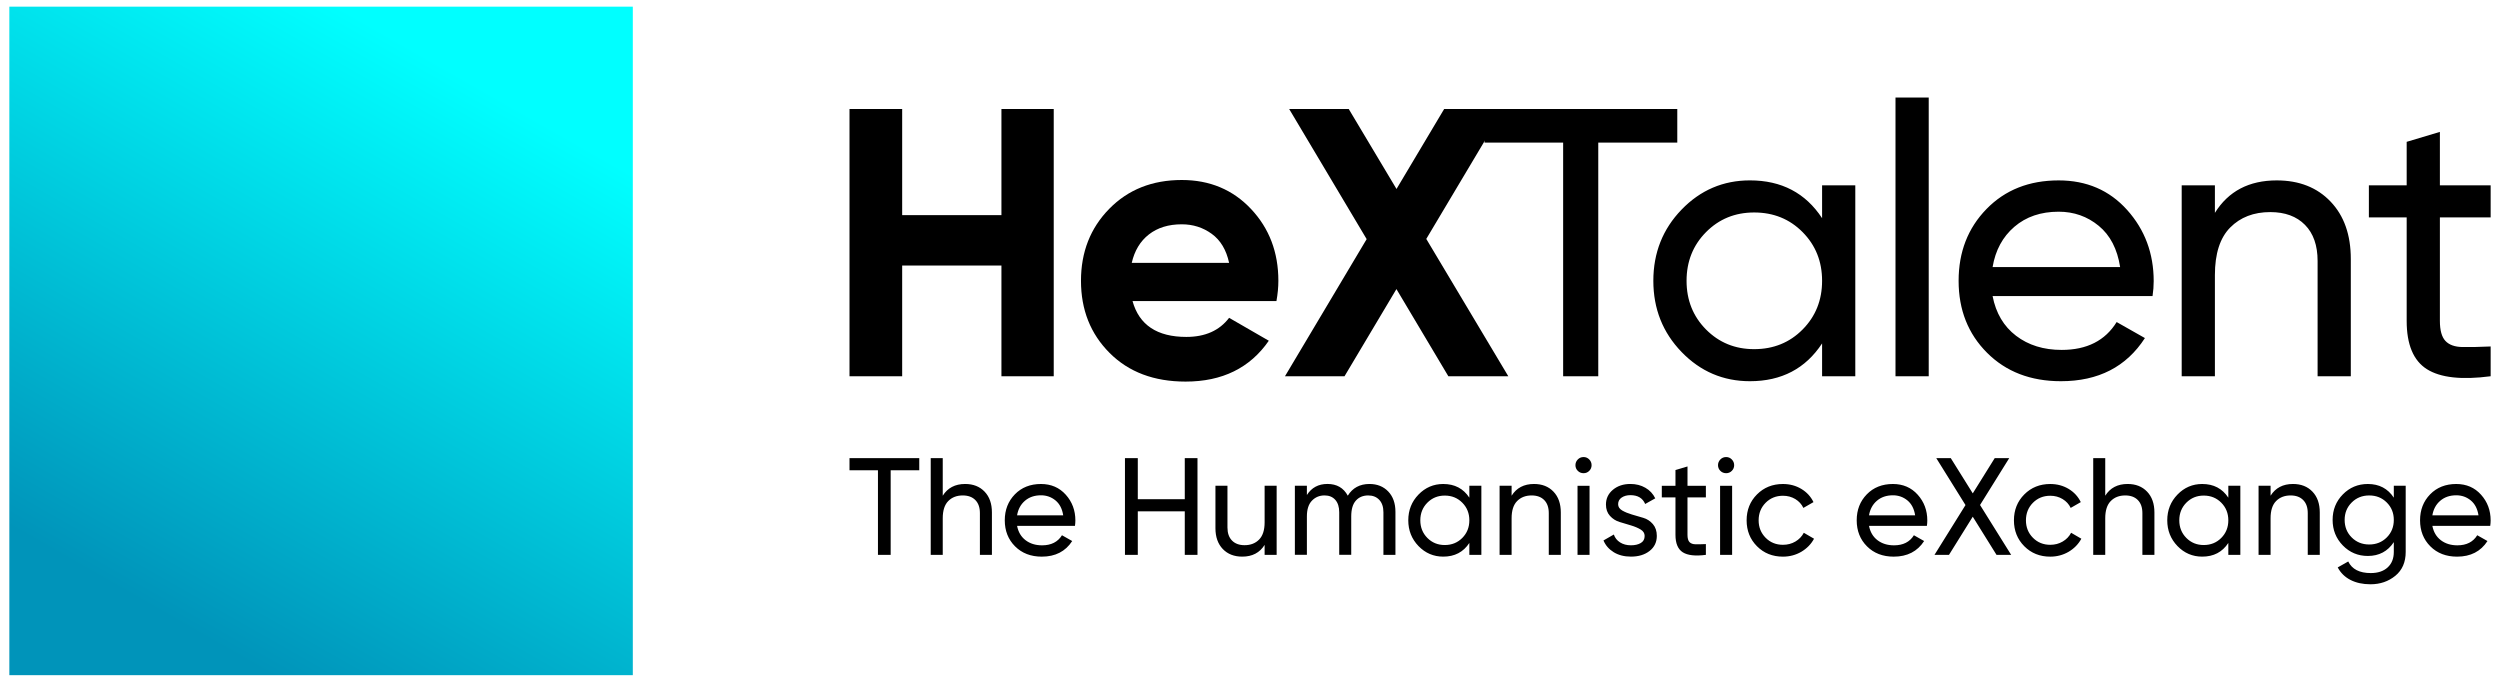 <svg width="176" height="48" viewBox="0 0 176 48" fill="none" xmlns="http://www.w3.org/2000/svg">
<path d="M106.184 26.488H101.964L98.309 20.351L94.654 26.488H90.462L96.213 16.834L90.757 7.673H94.95L98.314 13.304L101.669 7.673H105.861L100.41 16.82L106.184 26.488ZM79.675 18.505H86.529C86.332 17.591 85.924 16.91 85.306 16.462C84.688 16.014 83.985 15.791 83.196 15.791C82.264 15.791 81.494 16.028 80.884 16.503C80.275 16.978 79.872 17.646 79.675 18.505ZM79.729 21.193C80.195 22.877 81.458 23.719 83.519 23.719C84.845 23.719 85.849 23.271 86.53 22.375L89.324 23.988C87.998 25.905 86.046 26.864 83.465 26.864C81.243 26.864 79.46 26.192 78.117 24.848C76.773 23.504 76.101 21.811 76.101 19.768C76.101 17.743 76.764 16.054 78.09 14.702C79.416 13.349 81.118 12.672 83.197 12.672C85.168 12.672 86.794 13.353 88.075 14.715C89.356 16.077 89.997 17.761 89.997 19.768C89.997 20.216 89.952 20.691 89.862 21.193H79.729ZM70.501 7.674H74.183V26.488H70.501V18.693H63.513V26.488H59.805V7.674H63.513V15.146H70.501V7.674Z" fill="black"/>
<path d="M175.342 15.307H171.768V22.59C171.768 23.254 171.898 23.723 172.158 24.001C172.418 24.279 172.816 24.422 173.354 24.431C173.891 24.44 174.554 24.427 175.342 24.391V26.488C173.3 26.757 171.804 26.591 170.854 25.99C169.905 25.39 169.43 24.257 169.43 22.59V15.307H166.769V13.049H169.43V9.985L171.768 9.286V13.049H175.342V15.307V15.307ZM160.283 12.7C161.859 12.7 163.123 13.197 164.072 14.192C165.022 15.186 165.497 16.534 165.497 18.236V26.488H163.159V18.371C163.159 17.278 162.863 16.431 162.271 15.831C161.68 15.231 160.865 14.931 159.826 14.931C158.662 14.931 157.721 15.294 157.004 16.019C156.287 16.744 155.929 17.86 155.929 19.365V26.488H153.591V13.049H155.929V14.985C156.879 13.461 158.33 12.7 160.283 12.7ZM144.929 14.904C143.674 14.904 142.635 15.258 141.811 15.966C140.987 16.674 140.476 17.619 140.279 18.801H149.257C149.06 17.529 148.558 16.562 147.751 15.898C146.944 15.235 146.004 14.904 144.929 14.904ZM140.278 20.844C140.511 22.045 141.062 22.976 141.931 23.639C142.8 24.302 143.87 24.634 145.143 24.634C146.916 24.634 148.206 23.98 149.013 22.672L151.002 23.8C149.693 25.825 147.723 26.837 145.089 26.837C142.956 26.837 141.223 26.17 139.888 24.835C138.553 23.5 137.886 21.811 137.886 19.769C137.886 17.744 138.539 16.06 139.848 14.716C141.156 13.372 142.849 12.7 144.928 12.7C146.899 12.7 148.507 13.394 149.752 14.783C150.997 16.171 151.62 17.842 151.62 19.795C151.62 20.135 151.593 20.484 151.539 20.843H140.278V20.844ZM133.443 26.488V6.867H135.782V26.488H133.443ZM123.491 24.58C124.853 24.58 125.99 24.119 126.904 23.196C127.818 22.273 128.275 21.131 128.275 19.769C128.275 18.407 127.818 17.265 126.904 16.342C125.99 15.419 124.853 14.958 123.491 14.958C122.147 14.958 121.018 15.419 120.104 16.342C119.191 17.264 118.734 18.407 118.734 19.769C118.734 21.131 119.191 22.273 120.104 23.196C121.019 24.118 122.147 24.58 123.491 24.58ZM128.275 13.049H130.613V26.488H128.275V24.176C127.11 25.95 125.418 26.837 123.195 26.837C121.314 26.837 119.711 26.152 118.384 24.781C117.058 23.41 116.395 21.739 116.395 19.768C116.395 17.797 117.058 16.126 118.384 14.755C119.71 13.384 121.314 12.699 123.195 12.699C125.418 12.699 127.11 13.586 128.275 15.36V13.049ZM118.081 7.674V10.039H112.518V26.488H110.045V10.039H104.508V7.674H118.081Z" fill="black"/>
<path d="M172.921 34.869C172.467 34.869 172.091 34.998 171.793 35.254C171.494 35.51 171.31 35.852 171.238 36.28H174.486C174.415 35.819 174.233 35.469 173.941 35.229C173.65 34.989 173.31 34.869 172.921 34.869ZM171.238 37.02C171.322 37.454 171.521 37.791 171.836 38.031C172.151 38.271 172.538 38.391 172.998 38.391C173.641 38.391 174.107 38.154 174.398 37.681L175.118 38.089C174.645 38.821 173.932 39.188 172.978 39.188C172.207 39.188 171.58 38.947 171.097 38.463C170.614 37.981 170.372 37.369 170.372 36.63C170.372 35.898 170.608 35.288 171.081 34.802C171.555 34.316 172.168 34.073 172.92 34.073C173.633 34.073 174.215 34.324 174.665 34.827C175.116 35.329 175.341 35.933 175.341 36.64C175.341 36.763 175.331 36.89 175.312 37.02H171.238V37.02ZM165.559 37.836C165.89 38.166 166.301 38.332 166.794 38.332C167.286 38.332 167.698 38.166 168.028 37.836C168.359 37.505 168.524 37.094 168.524 36.601C168.524 36.115 168.359 35.706 168.028 35.376C167.698 35.045 167.286 34.88 166.794 34.88C166.301 34.88 165.89 35.045 165.559 35.376C165.228 35.706 165.063 36.114 165.063 36.601C165.063 37.094 165.228 37.505 165.559 37.836ZM168.524 34.198H169.361V38.857C169.361 39.577 169.118 40.135 168.632 40.535C168.146 40.933 167.562 41.133 166.881 41.133C166.337 41.133 165.866 41.03 165.471 40.826C165.076 40.622 164.778 40.329 164.576 39.946L165.315 39.528C165.581 40.073 166.109 40.344 166.901 40.344C167.406 40.344 167.803 40.211 168.091 39.946C168.38 39.68 168.524 39.317 168.524 38.857V38.166C168.096 38.815 167.487 39.139 166.696 39.139C166.003 39.139 165.416 38.893 164.935 38.4C164.456 37.908 164.216 37.308 164.216 36.601C164.216 35.895 164.455 35.296 164.935 34.807C165.415 34.318 166.002 34.073 166.696 34.073C167.494 34.073 168.103 34.394 168.524 35.036V34.198V34.198ZM161.426 34.072C161.996 34.072 162.453 34.252 162.797 34.612C163.141 34.971 163.312 35.46 163.312 36.076V39.061H162.466V36.123C162.466 35.727 162.36 35.422 162.145 35.204C161.931 34.987 161.636 34.879 161.26 34.879C160.839 34.879 160.498 35.01 160.239 35.273C159.979 35.536 159.849 35.939 159.849 36.484V39.061H159.003V34.198H159.849V34.898C160.193 34.348 160.719 34.072 161.426 34.072ZM155.143 38.37C155.636 38.37 156.047 38.204 156.378 37.87C156.709 37.536 156.874 37.123 156.874 36.63C156.874 36.137 156.709 35.724 156.378 35.39C156.047 35.056 155.636 34.889 155.143 34.889C154.657 34.889 154.248 35.056 153.917 35.39C153.587 35.724 153.422 36.137 153.422 36.63C153.422 37.123 153.587 37.536 153.917 37.87C154.248 38.204 154.656 38.37 155.143 38.37ZM156.874 34.198H157.72V39.061H156.874V38.224C156.452 38.867 155.84 39.187 155.035 39.187C154.355 39.187 153.774 38.939 153.295 38.444C152.816 37.947 152.575 37.343 152.575 36.63C152.575 35.917 152.815 35.312 153.295 34.817C153.774 34.321 154.356 34.073 155.035 34.073C155.84 34.073 156.452 34.394 156.874 35.036V34.198ZM149.784 34.072C150.354 34.072 150.811 34.252 151.155 34.612C151.499 34.971 151.671 35.46 151.671 36.076V39.061H150.824V36.123C150.824 35.727 150.718 35.422 150.504 35.204C150.29 34.987 149.995 34.879 149.619 34.879C149.197 34.879 148.857 35.01 148.598 35.273C148.339 35.536 148.209 35.939 148.209 36.484V39.061H147.363V32.252H148.209V34.898C148.553 34.348 149.077 34.072 149.784 34.072ZM144.338 39.188C143.606 39.188 142.996 38.944 142.51 38.455C142.024 37.965 141.781 37.357 141.781 36.631C141.781 35.905 142.024 35.297 142.51 34.808C142.996 34.319 143.606 34.074 144.338 34.074C144.817 34.074 145.249 34.189 145.632 34.419C146.014 34.649 146.299 34.959 146.487 35.349L145.777 35.757C145.654 35.497 145.464 35.29 145.208 35.134C144.952 34.979 144.662 34.901 144.338 34.901C143.852 34.901 143.445 35.067 143.117 35.397C142.79 35.728 142.626 36.139 142.626 36.632C142.626 37.118 142.79 37.527 143.117 37.858C143.445 38.189 143.851 38.354 144.338 38.354C144.662 38.354 144.954 38.278 145.213 38.125C145.473 37.973 145.671 37.767 145.807 37.507L146.527 37.926C146.319 38.309 146.021 38.614 145.632 38.845C145.242 39.072 144.811 39.188 144.338 39.188ZM141.586 39.062H140.555L138.882 36.376L137.209 39.062H136.188L138.371 35.556L136.314 32.253H137.335L138.883 34.733L140.428 32.253H141.449L139.395 35.552L141.586 39.062ZM133.261 34.869C132.807 34.869 132.431 34.998 132.133 35.254C131.834 35.51 131.65 35.852 131.578 36.28H134.826C134.755 35.819 134.573 35.469 134.282 35.229C133.99 34.989 133.649 34.869 133.261 34.869ZM131.578 37.02C131.662 37.454 131.861 37.791 132.176 38.031C132.491 38.271 132.878 38.391 133.339 38.391C133.981 38.391 134.447 38.154 134.739 37.681L135.459 38.089C134.985 38.821 134.272 39.188 133.319 39.188C132.548 39.188 131.92 38.947 131.437 38.463C130.954 37.981 130.712 37.369 130.712 36.63C130.712 35.898 130.948 35.288 131.422 34.802C131.895 34.316 132.508 34.073 133.26 34.073C133.973 34.073 134.555 34.324 135.006 34.827C135.456 35.329 135.682 35.933 135.682 36.64C135.682 36.763 135.672 36.89 135.653 37.02H131.578V37.02ZM125.519 39.188C124.787 39.188 124.177 38.944 123.691 38.455C123.205 37.965 122.962 37.357 122.962 36.631C122.962 35.905 123.204 35.297 123.691 34.808C124.178 34.319 124.787 34.074 125.519 34.074C125.999 34.074 126.43 34.189 126.813 34.419C127.196 34.649 127.481 34.959 127.669 35.349L126.958 35.757C126.835 35.497 126.645 35.29 126.39 35.134C126.133 34.979 125.844 34.901 125.519 34.901C125.034 34.901 124.626 35.067 124.299 35.397C123.972 35.728 123.808 36.139 123.808 36.632C123.808 37.118 123.972 37.527 124.299 37.858C124.626 38.189 125.033 38.354 125.519 38.354C125.844 38.354 126.135 38.278 126.395 38.125C126.654 37.973 126.852 37.767 126.988 37.507L127.708 37.926C127.501 38.309 127.202 38.614 126.813 38.845C126.424 39.072 125.992 39.188 125.519 39.188ZM121.094 39.062V34.199H121.941V39.062H121.094ZM121.521 33.313C121.36 33.313 121.223 33.258 121.113 33.148C121.003 33.038 120.948 32.905 120.948 32.749C120.948 32.594 121.003 32.46 121.113 32.346C121.223 32.233 121.36 32.176 121.521 32.176C121.677 32.176 121.81 32.233 121.92 32.346C122.03 32.46 122.085 32.594 122.085 32.749C122.085 32.905 122.03 33.038 121.92 33.148C121.81 33.258 121.678 33.313 121.521 33.313ZM120.093 35.016H118.799V37.652C118.799 37.891 118.846 38.062 118.94 38.163C119.035 38.263 119.178 38.315 119.373 38.318C119.568 38.321 119.808 38.316 120.094 38.303V39.062C119.355 39.159 118.813 39.099 118.469 38.882C118.125 38.664 117.953 38.254 117.953 37.652V35.016H116.991V34.199H117.953V33.091L118.8 32.838V34.199H120.094V35.016H120.093ZM113.916 35.497C113.916 35.682 114.013 35.827 114.203 35.939C114.394 36.049 114.621 36.143 114.886 36.221C115.151 36.298 115.416 36.376 115.684 36.455C115.951 36.533 116.176 36.681 116.363 36.896C116.548 37.112 116.64 37.388 116.64 37.728C116.64 38.168 116.47 38.522 116.129 38.788C115.788 39.054 115.353 39.186 114.82 39.186C114.347 39.186 113.942 39.082 113.605 38.875C113.268 38.667 113.028 38.392 112.885 38.048L113.614 37.63C113.692 37.863 113.838 38.048 114.052 38.185C114.266 38.321 114.522 38.389 114.82 38.389C115.099 38.389 115.33 38.335 115.511 38.228C115.693 38.122 115.783 37.955 115.783 37.729C115.783 37.541 115.688 37.39 115.501 37.277C115.313 37.164 115.086 37.068 114.821 36.989C114.557 36.909 114.291 36.83 114.023 36.749C113.756 36.67 113.529 36.525 113.341 36.317C113.153 36.11 113.059 35.844 113.059 35.52C113.059 35.098 113.223 34.751 113.55 34.479C113.877 34.207 114.287 34.071 114.78 34.071C115.176 34.071 115.527 34.16 115.835 34.339C116.144 34.517 116.375 34.765 116.53 35.083L115.82 35.481C115.645 35.066 115.299 34.859 114.78 34.859C114.54 34.859 114.336 34.914 114.167 35.026C114.001 35.137 113.916 35.295 113.916 35.497ZM111.058 39.062V34.199H111.904V39.062H111.058ZM111.485 33.313C111.323 33.313 111.186 33.258 111.077 33.148C110.966 33.038 110.911 32.905 110.911 32.749C110.911 32.594 110.966 32.46 111.077 32.346C111.186 32.233 111.323 32.176 111.485 32.176C111.64 32.176 111.773 32.233 111.883 32.346C111.993 32.46 112.048 32.594 112.048 32.749C112.048 32.905 111.993 33.038 111.883 33.148C111.773 33.258 111.641 33.313 111.485 33.313ZM107.994 34.072C108.564 34.072 109.021 34.252 109.365 34.612C109.709 34.971 109.881 35.46 109.881 36.076V39.061H109.034V36.123C109.034 35.727 108.927 35.422 108.713 35.204C108.499 34.987 108.204 34.879 107.828 34.879C107.407 34.879 107.066 35.01 106.807 35.273C106.547 35.536 106.417 35.939 106.417 36.484V39.061H105.571V34.198H106.417V34.898C106.762 34.348 107.287 34.072 107.994 34.072ZM101.711 38.37C102.204 38.37 102.615 38.204 102.946 37.87C103.277 37.536 103.442 37.123 103.442 36.63C103.442 36.137 103.277 35.724 102.946 35.39C102.615 35.056 102.204 34.889 101.711 34.889C101.225 34.889 100.816 35.056 100.485 35.39C100.155 35.724 99.99 36.137 99.99 36.63C99.99 37.123 100.155 37.536 100.485 37.87C100.816 38.204 101.225 38.37 101.711 38.37ZM103.442 34.198H104.288V39.061H103.442V38.224C103.021 38.867 102.408 39.187 101.604 39.187C100.923 39.187 100.343 38.939 99.863 38.444C99.384 37.947 99.143 37.343 99.143 36.63C99.143 35.917 99.383 35.312 99.863 34.817C100.343 34.321 100.924 34.073 101.604 34.073C102.408 34.073 103.021 34.394 103.442 35.036V34.198ZM96.411 34.072C96.955 34.072 97.396 34.249 97.733 34.602C98.07 34.955 98.239 35.433 98.239 36.036V39.061H97.393V36.065C97.393 35.689 97.295 35.397 97.101 35.19C96.906 34.983 96.647 34.879 96.323 34.879C95.96 34.879 95.67 35 95.453 35.243C95.235 35.486 95.127 35.857 95.127 36.356V39.06H94.281V36.064C94.281 35.688 94.188 35.396 94.004 35.189C93.82 34.982 93.568 34.878 93.25 34.878C92.894 34.878 92.597 35.001 92.36 35.247C92.123 35.493 92.005 35.863 92.005 36.355V39.059H91.159V34.196H92.005V34.848C92.336 34.328 92.818 34.07 93.454 34.07C94.109 34.07 94.586 34.345 94.884 34.896C95.222 34.348 95.73 34.072 96.411 34.072ZM89.029 34.198H89.876V39.061H89.029V38.361C88.685 38.912 88.16 39.187 87.454 39.187C86.883 39.187 86.426 39.007 86.082 38.648C85.738 38.288 85.567 37.8 85.567 37.184V34.198H86.413V37.136C86.413 37.532 86.52 37.838 86.734 38.055C86.948 38.273 87.243 38.381 87.619 38.381C88.041 38.381 88.381 38.249 88.64 37.986C88.899 37.723 89.029 37.32 89.029 36.775V34.198ZM83.408 32.253H84.303V39.062H83.408V35.999H80.101V39.062H79.197V32.253H80.101V35.142H83.408V32.253ZM73.284 34.869C72.83 34.869 72.454 34.998 72.156 35.254C71.858 35.51 71.673 35.852 71.602 36.28H74.85C74.779 35.819 74.597 35.469 74.306 35.229C74.013 34.989 73.673 34.869 73.284 34.869ZM71.602 37.02C71.686 37.454 71.885 37.791 72.2 38.031C72.515 38.271 72.902 38.391 73.362 38.391C74.004 38.391 74.471 38.154 74.763 37.681L75.483 38.089C75.009 38.821 74.296 39.188 73.343 39.188C72.572 39.188 71.944 38.947 71.461 38.463C70.978 37.981 70.736 37.369 70.736 36.63C70.736 35.898 70.973 35.288 71.446 34.802C71.919 34.316 72.532 34.073 73.284 34.073C73.997 34.073 74.579 34.324 75.03 34.827C75.48 35.329 75.706 35.933 75.706 36.64C75.706 36.763 75.696 36.89 75.677 37.02H71.602V37.02ZM67.945 34.072C68.516 34.072 68.972 34.252 69.316 34.612C69.66 34.971 69.831 35.46 69.831 36.076V39.061H68.985V36.123C68.985 35.727 68.878 35.422 68.664 35.204C68.451 34.987 68.155 34.879 67.779 34.879C67.358 34.879 67.017 35.01 66.758 35.273C66.499 35.536 66.369 35.939 66.369 36.484V39.061H65.523V32.252H66.369V34.898C66.713 34.348 67.238 34.072 67.945 34.072ZM64.716 32.253V33.109H62.703V39.061H61.808V33.109H59.805V32.253H64.716Z" fill="black"/>
<path d="M44.55 0.469H0.658V47.532H44.55V0.469Z" fill="url(#paint0_linear_3129_8265)"/>
<defs>
<linearGradient id="paint0_linear_3129_8265" x1="11.598" y1="43.31" x2="33.048" y2="5.68" gradientUnits="userSpaceOnUse">
<stop stop-color="#0094BA"/>
<stop offset="1" stop-color="#00FFFF"/>
</linearGradient>
</defs>
</svg>
